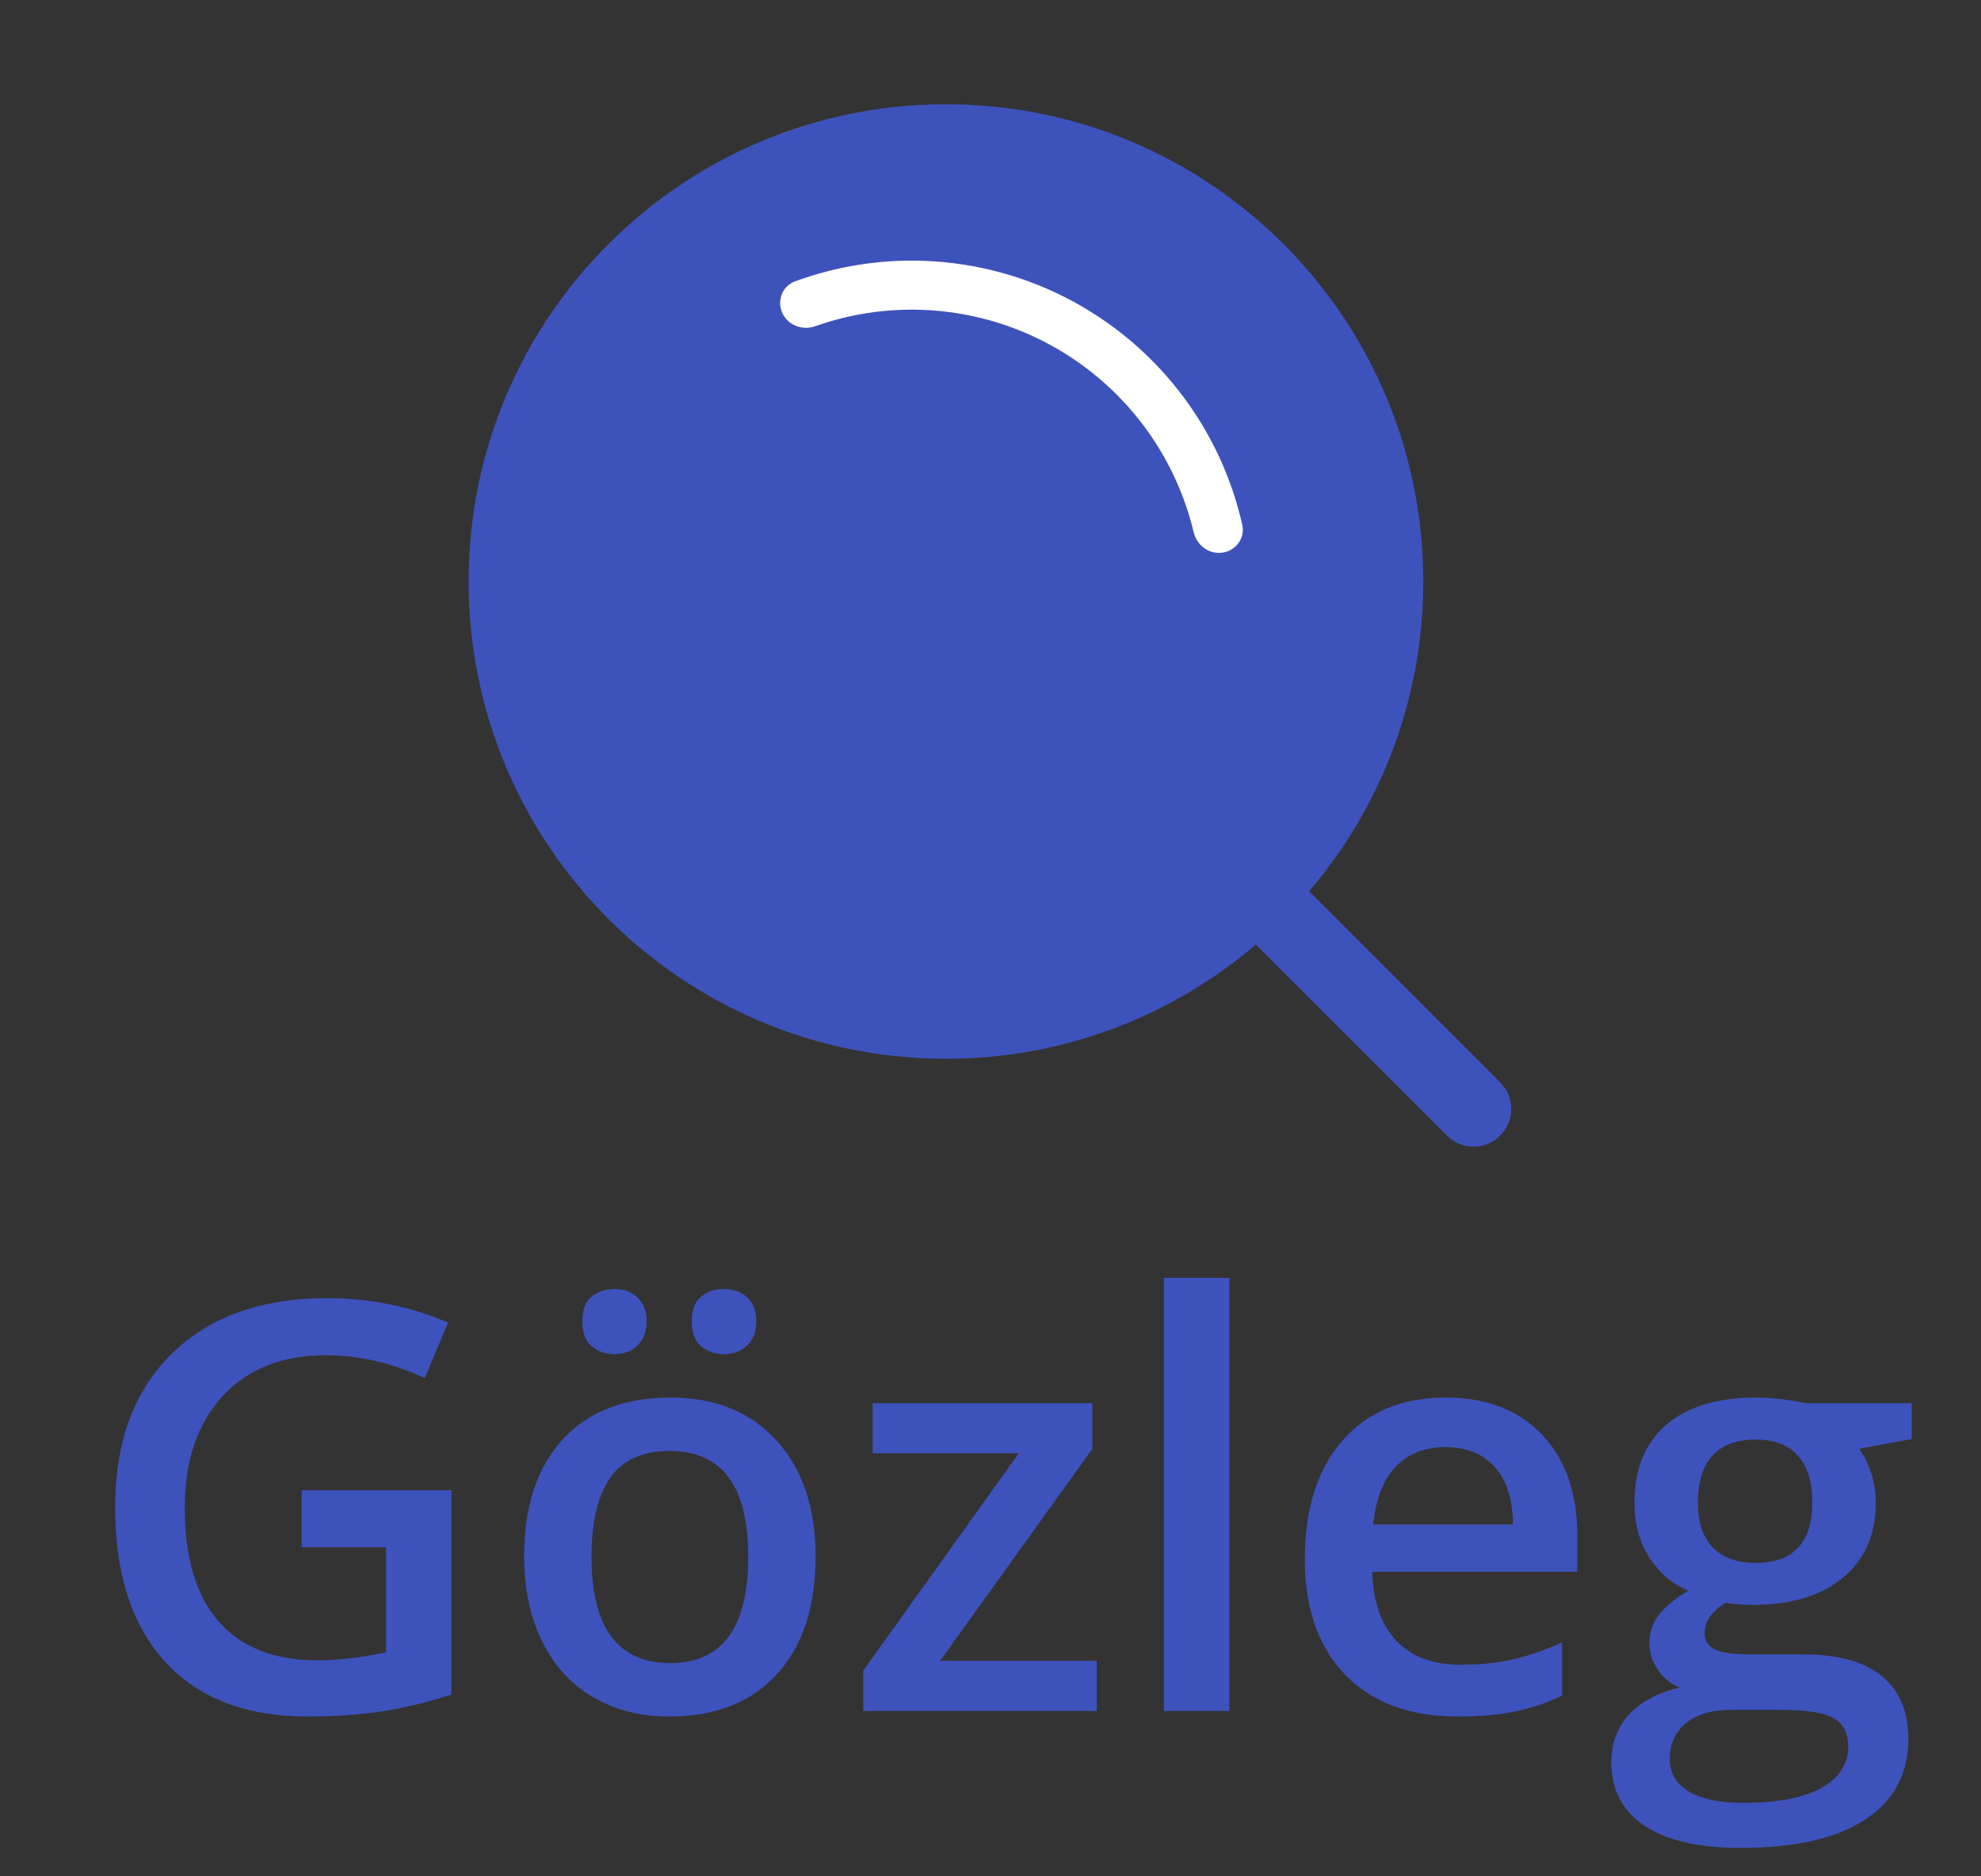 <svg width="38" height="36" viewBox="0 0 38 36" fill="none" xmlns="http://www.w3.org/2000/svg">
<rect x="0" y="0" width="38" height="36" fill="#333333" stroke="none"/>
<path d="M5.787 28.592H8.66V32.512C8.19 32.665 7.738 32.774 7.304 32.838C6.873 32.902 6.406 32.934 5.904 32.934C4.722 32.934 3.811 32.585 3.17 31.887C2.529 31.186 2.209 30.198 2.209 28.924C2.209 27.667 2.57 26.684 3.293 25.976C4.016 25.263 5.011 24.907 6.278 24.907C7.093 24.907 7.866 25.064 8.596 25.377L8.147 26.44C7.514 26.148 6.88 26.002 6.246 26.002C5.413 26.002 4.754 26.264 4.27 26.787C3.786 27.311 3.544 28.026 3.544 28.934C3.544 29.888 3.761 30.615 4.195 31.113C4.633 31.608 5.262 31.855 6.081 31.855C6.494 31.855 6.935 31.804 7.405 31.701V29.687H5.787V28.592ZM15.645 29.863C15.645 30.828 15.398 31.581 14.903 32.122C14.408 32.664 13.719 32.934 12.836 32.934C12.284 32.934 11.797 32.81 11.373 32.56C10.949 32.311 10.624 31.953 10.396 31.487C10.168 31.02 10.054 30.479 10.054 29.863C10.054 28.906 10.3 28.158 10.791 27.62C11.282 27.083 11.975 26.814 12.868 26.814C13.723 26.814 14.399 27.09 14.898 27.642C15.396 28.19 15.645 28.931 15.645 29.863ZM11.346 29.863C11.346 31.227 11.85 31.909 12.858 31.909C13.855 31.909 14.353 31.227 14.353 29.863C14.353 28.514 13.851 27.839 12.847 27.839C12.32 27.839 11.937 28.014 11.699 28.363C11.464 28.712 11.346 29.212 11.346 29.863ZM11.17 25.356C11.17 25.135 11.229 24.977 11.346 24.881C11.467 24.781 11.613 24.731 11.784 24.731C11.973 24.731 12.123 24.786 12.233 24.897C12.347 25.007 12.404 25.16 12.404 25.356C12.404 25.545 12.347 25.696 12.233 25.81C12.119 25.924 11.969 25.981 11.784 25.981C11.613 25.981 11.467 25.929 11.346 25.826C11.229 25.723 11.17 25.566 11.17 25.356ZM13.269 25.356C13.269 25.135 13.328 24.977 13.445 24.881C13.566 24.781 13.712 24.731 13.883 24.731C14.072 24.731 14.223 24.786 14.337 24.897C14.451 25.007 14.508 25.16 14.508 25.356C14.508 25.548 14.449 25.701 14.332 25.815C14.214 25.926 14.065 25.981 13.883 25.981C13.712 25.981 13.566 25.929 13.445 25.826C13.328 25.723 13.269 25.566 13.269 25.356ZM21.039 32.827H16.559V32.053L19.544 27.882H16.74V26.921H20.954V27.797L18.033 31.866H21.039V32.827ZM23.581 32.827H22.326V24.518H23.581V32.827ZM27.961 32.934C27.042 32.934 26.323 32.667 25.803 32.133C25.287 31.596 25.029 30.857 25.029 29.917C25.029 28.952 25.269 28.194 25.75 27.642C26.23 27.09 26.891 26.814 27.731 26.814C28.511 26.814 29.127 27.051 29.579 27.524C30.031 27.998 30.257 28.649 30.257 29.479V30.157H26.321C26.339 30.73 26.494 31.172 26.786 31.482C27.078 31.788 27.489 31.941 28.019 31.941C28.368 31.941 28.692 31.909 28.991 31.845C29.294 31.777 29.618 31.667 29.963 31.514V32.534C29.657 32.68 29.347 32.783 29.034 32.843C28.721 32.904 28.363 32.934 27.961 32.934ZM27.731 27.765C27.332 27.765 27.012 27.891 26.77 28.144C26.531 28.396 26.389 28.765 26.343 29.249H29.023C29.016 28.762 28.899 28.393 28.671 28.144C28.443 27.891 28.13 27.765 27.731 27.765ZM36.671 26.921V27.61L35.662 27.797C35.754 27.921 35.831 28.074 35.891 28.256C35.952 28.438 35.982 28.63 35.982 28.833C35.982 29.442 35.772 29.92 35.352 30.269C34.932 30.618 34.353 30.793 33.616 30.793C33.428 30.793 33.257 30.778 33.103 30.75C32.833 30.917 32.698 31.113 32.698 31.337C32.698 31.473 32.76 31.574 32.885 31.642C33.013 31.709 33.246 31.743 33.584 31.743H34.615C35.266 31.743 35.761 31.882 36.1 32.16C36.438 32.438 36.607 32.838 36.607 33.361C36.607 34.031 36.331 34.547 35.779 34.91C35.227 35.273 34.43 35.455 33.387 35.455C32.582 35.455 31.968 35.312 31.544 35.028C31.12 34.743 30.909 34.337 30.909 33.81C30.909 33.447 31.023 33.141 31.25 32.892C31.482 32.646 31.804 32.475 32.217 32.379C32.05 32.308 31.911 32.194 31.8 32.037C31.694 31.877 31.64 31.709 31.64 31.535C31.64 31.314 31.703 31.127 31.827 30.974C31.952 30.821 32.137 30.67 32.383 30.52C32.076 30.389 31.827 30.175 31.635 29.879C31.446 29.58 31.352 29.231 31.352 28.833C31.352 28.192 31.553 27.695 31.955 27.343C32.361 26.99 32.938 26.814 33.686 26.814C33.853 26.814 34.028 26.826 34.209 26.851C34.394 26.873 34.533 26.896 34.626 26.921H36.671ZM32.03 33.746C32.03 34.017 32.151 34.225 32.393 34.371C32.639 34.517 32.983 34.59 33.424 34.59C34.108 34.59 34.617 34.492 34.951 34.296C35.286 34.1 35.453 33.84 35.453 33.516C35.453 33.26 35.361 33.077 35.176 32.966C34.994 32.859 34.654 32.806 34.156 32.806H33.205C32.845 32.806 32.559 32.89 32.345 33.057C32.135 33.228 32.03 33.458 32.03 33.746ZM32.569 28.833C32.569 29.203 32.664 29.488 32.852 29.687C33.045 29.887 33.319 29.986 33.675 29.986C34.401 29.986 34.764 29.598 34.764 28.822C34.764 28.438 34.674 28.142 34.492 27.936C34.314 27.725 34.042 27.62 33.675 27.62C33.312 27.62 33.036 27.724 32.847 27.93C32.662 28.137 32.569 28.438 32.569 28.833Z" fill="#3E52BC"/>
<path fill-rule="evenodd" clip-rule="evenodd" d="M28.777 21.788C29.06 21.506 29.06 21.049 28.777 20.766L25.112 17.1C26.478 15.501 27.302 13.425 27.302 11.157C27.302 6.1 23.203 2 18.146 2C13.089 2 8.989 6.1 8.989 11.157C8.989 16.214 13.089 20.314 18.146 20.314C20.414 20.314 22.49 19.489 24.089 18.123L27.755 21.788C28.038 22.071 28.495 22.071 28.777 21.788Z" fill="#3E52BC"/>
<path d="M15.007 6.006C14.9 5.769 15.005 5.488 15.249 5.399C16.041 5.108 16.884 4.973 17.73 5.005C18.734 5.042 19.715 5.311 20.597 5.791C21.479 6.272 22.238 6.95 22.814 7.772C23.3 8.466 23.644 9.247 23.83 10.07C23.887 10.324 23.709 10.564 23.451 10.603V10.603C23.195 10.642 22.957 10.464 22.897 10.211C22.735 9.531 22.445 8.887 22.043 8.312C21.55 7.609 20.901 7.029 20.147 6.618C19.393 6.207 18.554 5.977 17.695 5.945C16.994 5.919 16.296 6.026 15.637 6.259C15.392 6.346 15.114 6.242 15.007 6.006V6.006Z" fill="white"/>
</svg>
